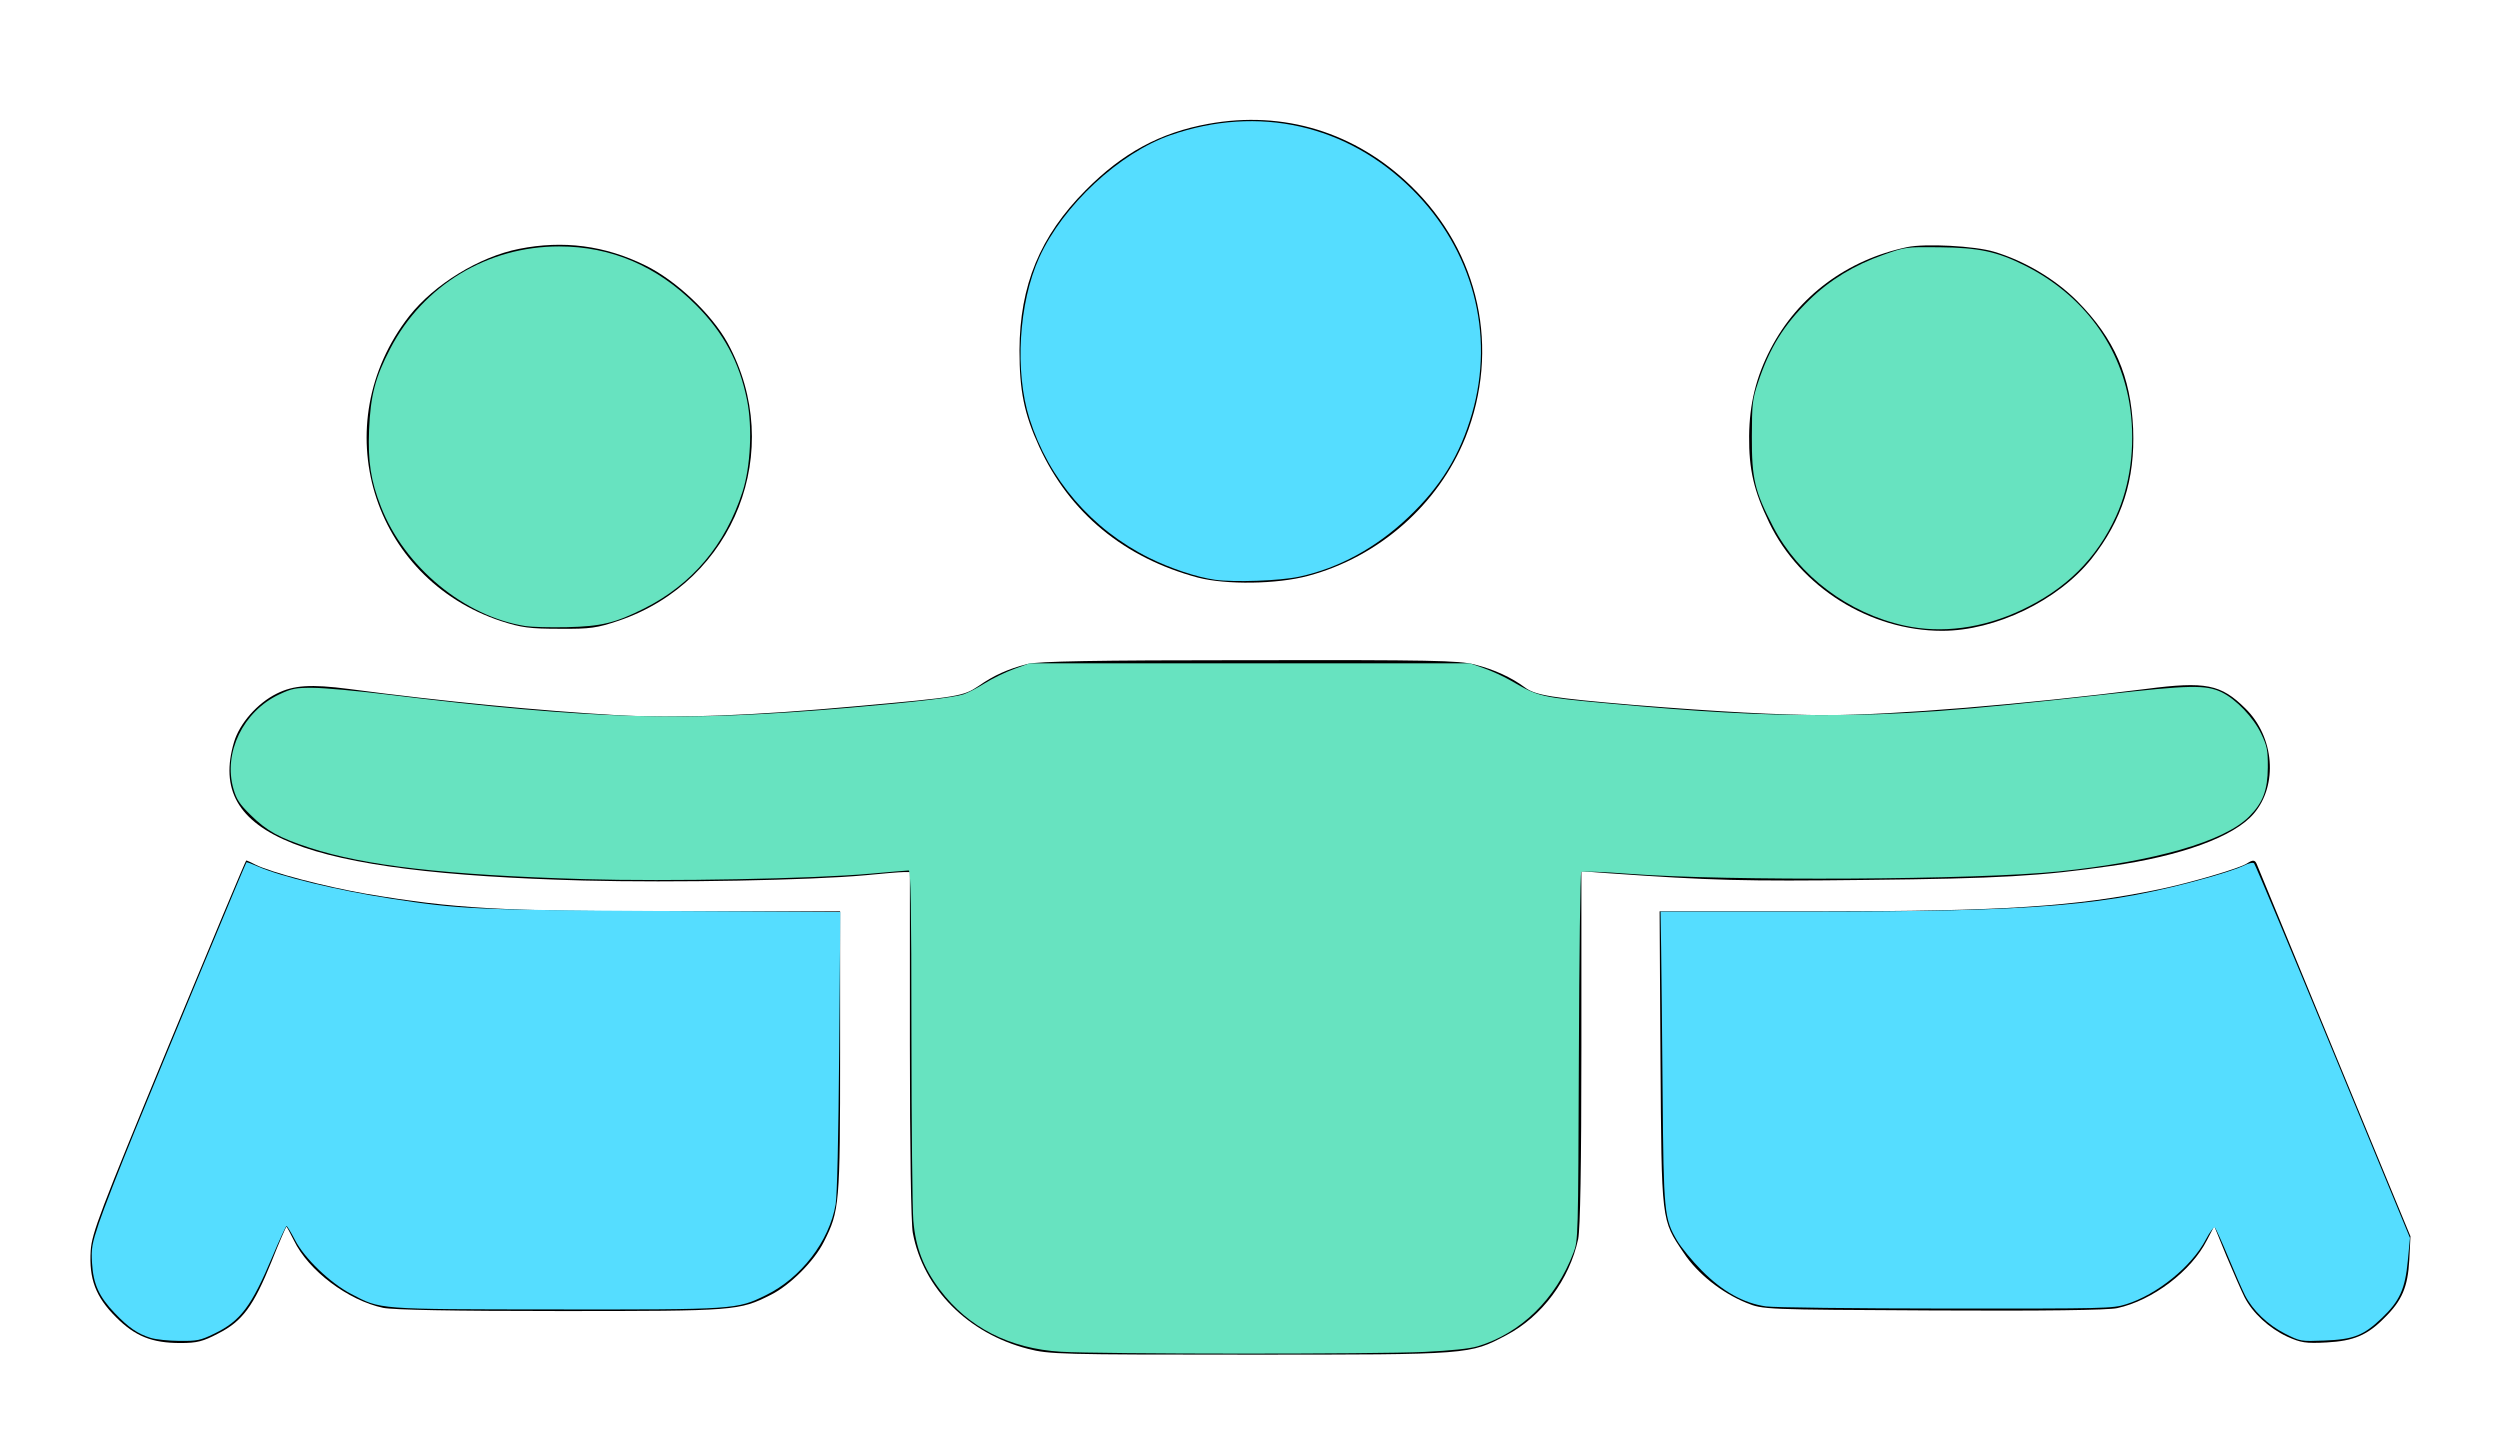 <?xml version="1.0" encoding="UTF-8" standalone="no"?>
<svg
   xmlns:dc="http://purl.org/dc/elements/1.1/"
   xmlns:cc="http://creativecommons.org/ns#"
   xmlns:rdf="http://www.w3.org/1999/02/22-rdf-syntax-ns#"
   xmlns:svg="http://www.w3.org/2000/svg"
   xmlns="http://www.w3.org/2000/svg"
   xmlns:sodipodi="http://sodipodi.sourceforge.net/DTD/sodipodi-0.dtd"
   xmlns:inkscape="http://www.inkscape.org/namespaces/inkscape"
   version="1.0"
   width="860pt"
   height="498pt"
   viewBox="0 0 860 498"
   preserveAspectRatio="xMidYMid meet"
   id="svg16"
   sodipodi:docname="firends.svg"
   inkscape:version="0.92.4 (5da689c313, 2019-01-14)">
  <defs
     id="defs20" />
  <sodipodi:namedview
     pagecolor="#ffffff"
     bordercolor="#666666"
     borderopacity="1"
     objecttolerance="10"
     gridtolerance="10"
     guidetolerance="10"
     inkscape:pageopacity="0"
     inkscape:pageshadow="2"
     inkscape:window-width="1920"
     inkscape:window-height="1017"
     id="namedview18"
     showgrid="false"
     inkscape:zoom="0.71084337"
     inkscape:cx="495.0398"
     inkscape:cy="417.20029"
     inkscape:window-x="1912"
     inkscape:window-y="-8"
     inkscape:window-maximized="1"
     inkscape:current-layer="svg16" />
  <g
     transform="translate(0,498) scale(0.1,-0.1)"
     fill="#000000"
     stroke="none"
     id="g14">
    <path
       d="M4157 4554 c-166 -30 -295 -100 -422 -228 -157 -158 -227 -327 -228 -551 0 -139 16 -219 68 -332 105 -228 292 -382 546 -450 97 -25 271 -23 379 6 243 65 448 245 541 476 121 304 49 637 -188 866 -190 184 -437 260 -696 213z"
       id="path2" />
    <path
       d="M1786 4124 c-137 -27 -292 -122 -378 -231 -291 -372 -131 -903 317 -1050 68 -22 98 -26 200 -26 106 -1 130 3 204 28 399 136 575 587 374 955 -55 100 -178 216 -283 267 -140 69 -283 87 -434 57z"
       id="path4" />
    <path
       d="M6561 4130 c-208 -44 -376 -169 -470 -350 -50 -96 -73 -190 -74 -300 -1 -115 16 -188 69 -298 107 -222 347 -372 595 -372 183 0 399 104 514 248 105 133 150 272 143 447 -8 180 -64 310 -193 440 -75 75 -181 138 -285 169 -66 20 -237 29 -299 16z"
       id="path6" />
    <path
       d="M3535 2696 c-67 -17 -116 -39 -169 -76 -52 -35 -69 -38 -416 -69 -364 -33 -622 -43 -831 -31 -260 15 -595 47 -919 90 -131 17 -190 13 -248 -16 -67 -33 -128 -103 -147 -167 -95 -320 234 -450 1203 -476 309 -8 782 1 967 18 61 6 120 11 133 11 l22 0 0 -594 c0 -359 4 -615 10 -647 36 -192 190 -346 396 -399 73 -19 113 -20 763 -20 762 0 756 0 883 67 122 64 217 191 247 331 7 36 11 250 11 659 l0 606 93 -7 c354 -25 467 -28 887 -23 462 5 597 13 842 48 241 34 424 101 491 180 84 98 71 264 -29 362 -84 83 -136 94 -342 67 -421 -53 -870 -90 -1097 -90 -164 0 -380 12 -665 35 -281 24 -338 33 -374 60 -47 35 -106 62 -173 79 -53 14 -155 16 -774 15 -537 0 -726 -4 -764 -13z"
       id="path8" />
    <path
       d="M580 1383 c-237 -574 -264 -645 -268 -705 -6 -98 17 -159 87 -229 66 -66 124 -89 222 -89 56 0 77 5 130 33 83 42 121 94 183 247 26 66 50 120 51 120 2 0 13 -21 26 -47 50 -104 186 -206 307 -232 36 -7 235 -11 610 -11 604 0 615 1 724 56 66 33 149 116 182 182 54 107 56 126 56 652 l0 485 -557 0 c-606 0 -769 9 -1071 60 -144 25 -331 74 -384 101 -15 8 -29 14 -31 14 -2 0 -122 -287 -267 -637z"
       id="path10" />
    <path
       d="M7730 2010 c-25 -17 -200 -68 -302 -89 -289 -60 -539 -76 -1171 -76 l-548 0 3 -505 c4 -568 2 -554 80 -670 47 -71 130 -137 216 -172 57 -23 57 -23 642 -26 379 -2 601 1 633 8 121 26 255 127 309 234 l25 48 42 -103 c24 -57 52 -121 62 -141 28 -55 85 -107 147 -136 47 -21 64 -24 136 -20 93 5 140 25 199 85 60 59 80 106 85 199 l4 81 -262 634 c-144 349 -264 640 -267 647 -6 14 -13 15 -33 2z"
       id="path12" />
  </g>
  <path
     style="fill:#67e3c0;fill-opacity:1;stroke:none;stroke-width:13.159;stroke-miterlimit:4;stroke-dasharray:none;stroke-dashoffset:0;stroke-opacity:1"
     d="m 241.021,287.166 c -28.046,-4.437 -55.491,-27.11 -66.302,-54.771 -4.653,-11.906 -6.013,-20.718 -5.429,-35.181 0.639,-15.832 2.792,-24.073 9.788,-37.462 15.131,-28.959 44.55,-46.726 77.367,-46.726 23.919,0 44.902,8.974 62.744,26.834 12.724,12.737 19.949,26.196 23.468,43.72 2.49,12.401 1.604,30.515 -2.047,41.852 -7.879,24.465 -23.147,42.599 -45.195,53.68 -13.197,6.633 -19.691,8.202 -35.381,8.55 -7.66,0.17 -16.215,-0.053 -19.012,-0.496 z"
     id="path829"
     inkscape:connector-curvature="0"
     transform="scale(0.75)" />
  <path
     style="fill:#67e3c0;fill-opacity:1;stroke:none;stroke-width:13.159;stroke-miterlimit:4;stroke-dasharray:none;stroke-dashoffset:0;stroke-opacity:1"
     d="m 873.598,286.959 c -25.85,-5.659 -48.576,-22.773 -60.345,-45.442 -8.475,-16.325 -9.793,-21.911 -9.735,-41.229 0.046,-15.263 0.246,-17.006 2.852,-24.869 5.238,-15.807 11.855,-26.473 23.452,-37.8 9.393,-9.175 20.646,-16.036 34.066,-20.77 10.168,-3.587 10.269,-3.601 25.627,-3.441 18.085,0.188 26.342,1.947 39.13,8.337 27.051,13.519 44.677,37.556 48.474,66.109 2.278,17.129 -0.075,34.738 -6.529,48.864 -8.968,19.626 -23.034,33.547 -43.653,43.205 -17.698,8.289 -36.365,10.752 -53.337,7.037 z"
     id="path831"
     inkscape:connector-curvature="0"
     transform="scale(0.75)" />
  <path
     style="fill:#67e3c0;fill-opacity:1;stroke:none;stroke-width:13.159;stroke-miterlimit:4;stroke-dasharray:none;stroke-dashoffset:0;stroke-opacity:1"
     d="m 486.643,620.004 c -23.513,-1.425 -42.494,-11.116 -55.463,-28.315 -7.606,-10.088 -11.243,-19.515 -12.261,-31.784 -0.455,-5.481 -0.846,-43.874 -0.87,-85.318 -0.034,-59.606 -0.303,-75.348 -1.287,-75.331 -0.684,0.011 -8.629,0.68 -17.657,1.486 -26.07,2.328 -93.191,3.611 -130.809,2.502 -63.91,-1.885 -100.95,-6.116 -126.336,-14.432 -14.003,-4.587 -19.62,-7.707 -27.026,-15.013 -5.042,-4.974 -6.443,-7.1 -7.835,-11.888 -4.828,-16.607 4.408,-35.66 21.063,-43.454 5.811,-2.719 7.448,-3.031 15.618,-2.974 5.02,0.035 20.317,1.426 33.995,3.091 94.189,11.464 135.484,12.628 212.378,5.99 29.405,-2.539 47.251,-4.636 51.727,-6.079 1.915,-0.617 6.296,-2.895 9.736,-5.062 3.44,-2.167 9.483,-5.12 13.429,-6.563 l 7.175,-2.623 h 100.966 100.966 l 6.466,2.25 c 3.556,1.237 9.152,3.816 12.434,5.731 12.618,7.359 13.49,7.564 44.017,10.37 43.387,3.988 68.36,5.359 98.232,5.393 36.64,0.042 63.04,-1.871 130.311,-9.444 38.731,-4.36 46.211,-4.503 53.4,-1.023 6.61,3.2 14.606,11.6 18.134,19.053 2.728,5.763 3.057,7.439 3.022,15.419 -0.046,10.402 -2.271,16.247 -8.59,22.566 -11.427,11.427 -43.186,20.574 -87.353,25.159 -37.116,3.853 -152.282,4.487 -196.875,1.083 -11.717,-0.894 -21.657,-1.272 -22.09,-0.839 -0.433,0.433 -0.926,38.609 -1.096,84.836 -0.307,83.666 -0.319,84.075 -2.485,89.794 -8.061,21.282 -24.199,37.019 -44.045,42.948 -3.525,1.053 -12.193,1.959 -24.371,2.546 -22.261,1.073 -148.619,1.017 -166.62,-0.075 z"
     id="path833"
     inkscape:connector-curvature="0"
     transform="scale(0.75)" />
  <path
     style="fill:#55ddff;fill-opacity:1;stroke:none;stroke-width:13.159;stroke-miterlimit:4;stroke-dasharray:none;stroke-dashoffset:0;stroke-opacity:1"
     d="m 557.311,265.922 c -8.359,-1.172 -20.445,-5.196 -30.266,-10.076 -26.348,-13.094 -46,-35.944 -54.829,-63.752 -6.886,-21.689 -4.984,-53.162 4.471,-74.015 10.796,-23.811 36.679,-47.91 60.255,-56.104 40.196,-13.97 80.907,-4.814 110.797,24.918 27.753,27.606 38.041,66.158 27.428,102.782 -5.539,19.115 -14.334,33.436 -29.205,47.555 -14.829,14.079 -31.984,23.416 -50.154,27.295 -8.752,1.869 -29.708,2.629 -38.498,1.397 z"
     id="path835"
     inkscape:connector-curvature="0"
     transform="scale(0.75)" />
  <path
     style="fill:#55ddff;fill-opacity:1;stroke:none;stroke-width:13.159;stroke-miterlimit:4;stroke-dasharray:none;stroke-dashoffset:0;stroke-opacity:1"
     d="m 1048.062,611.702 c -7.809,-3.942 -14.787,-10.638 -18.348,-17.604 -1.228,-2.403 -4.65,-10.188 -7.604,-17.301 -2.954,-7.112 -5.747,-13.309 -6.207,-13.769 -0.46,-0.461 -2.322,2.001 -4.137,5.471 -6.487,12.4 -22.411,25.318 -36.663,29.744 -6.202,1.926 -9.073,1.993 -82.564,1.943 -41.876,-0.029 -79.032,-0.47 -82.57,-0.982 -10.257,-1.482 -19.885,-6.847 -29.326,-16.341 -4.406,-4.431 -9.552,-10.682 -11.437,-13.893 -5.893,-10.041 -6.159,-12.764 -6.618,-67.773 -0.228,-27.355 -0.535,-57.235 -0.681,-66.399 l -0.266,-16.662 66.175,-0.014 c 108.272,-0.022 138.628,-2.586 185.047,-15.624 6.839,-1.921 14.166,-4.372 16.283,-5.447 2.265,-1.15 4.215,-1.588 4.739,-1.064 0.49,0.49 16.775,39.347 36.189,86.349 l 35.298,85.459 -0.99,10.454 c -1.232,12.998 -3.712,18.475 -11.909,26.293 -8.431,8.042 -12.979,9.821 -26.391,10.324 -10.93,0.41 -10.95,0.406 -18.019,-3.163 z"
     id="path837"
     inkscape:connector-curvature="0"
     transform="scale(0.75)" />
  <path
     style="fill:#55ddff;fill-opacity:1;stroke:none;stroke-width:13.159;stroke-miterlimit:4;stroke-dasharray:none;stroke-dashoffset:0;stroke-opacity:1"
     d="m 69.173,613.664 c -6.091,-1.905 -10.212,-4.745 -16.599,-11.441 -7.209,-7.558 -9.795,-13.285 -10.368,-22.965 -0.394,-6.646 -0.035,-8.711 3.193,-18.356 2,-5.977 9.405,-24.989 16.456,-42.249 14.074,-34.452 50.767,-122.735 51.188,-123.155 0.145,-0.145 2.416,0.688 5.047,1.852 10.655,4.713 36.487,10.981 60.89,14.774 31.623,4.916 39.065,5.257 125.001,5.737 l 81.442,0.454 -0.519,63.823 c -0.326,40.013 -0.934,66.235 -1.63,70.289 -2.896,16.862 -15.853,33.732 -31.973,41.628 -13.458,6.592 -13.971,6.627 -96.93,6.54 -82.21,-0.086 -79.527,0.119 -93.382,-7.141 -9.622,-5.042 -21.332,-16.299 -25.659,-24.666 -1.822,-3.523 -3.575,-6.408 -3.896,-6.41 -0.321,-0.002 -3.178,6.151 -6.349,13.674 -9.826,23.314 -14.738,29.842 -26.861,35.695 -6.355,3.069 -7.686,3.343 -15.916,3.282 -4.939,-0.037 -10.85,-0.651 -13.135,-1.365 z"
     id="path839"
     inkscape:connector-curvature="0"
     transform="scale(0.75)" />
</svg>
